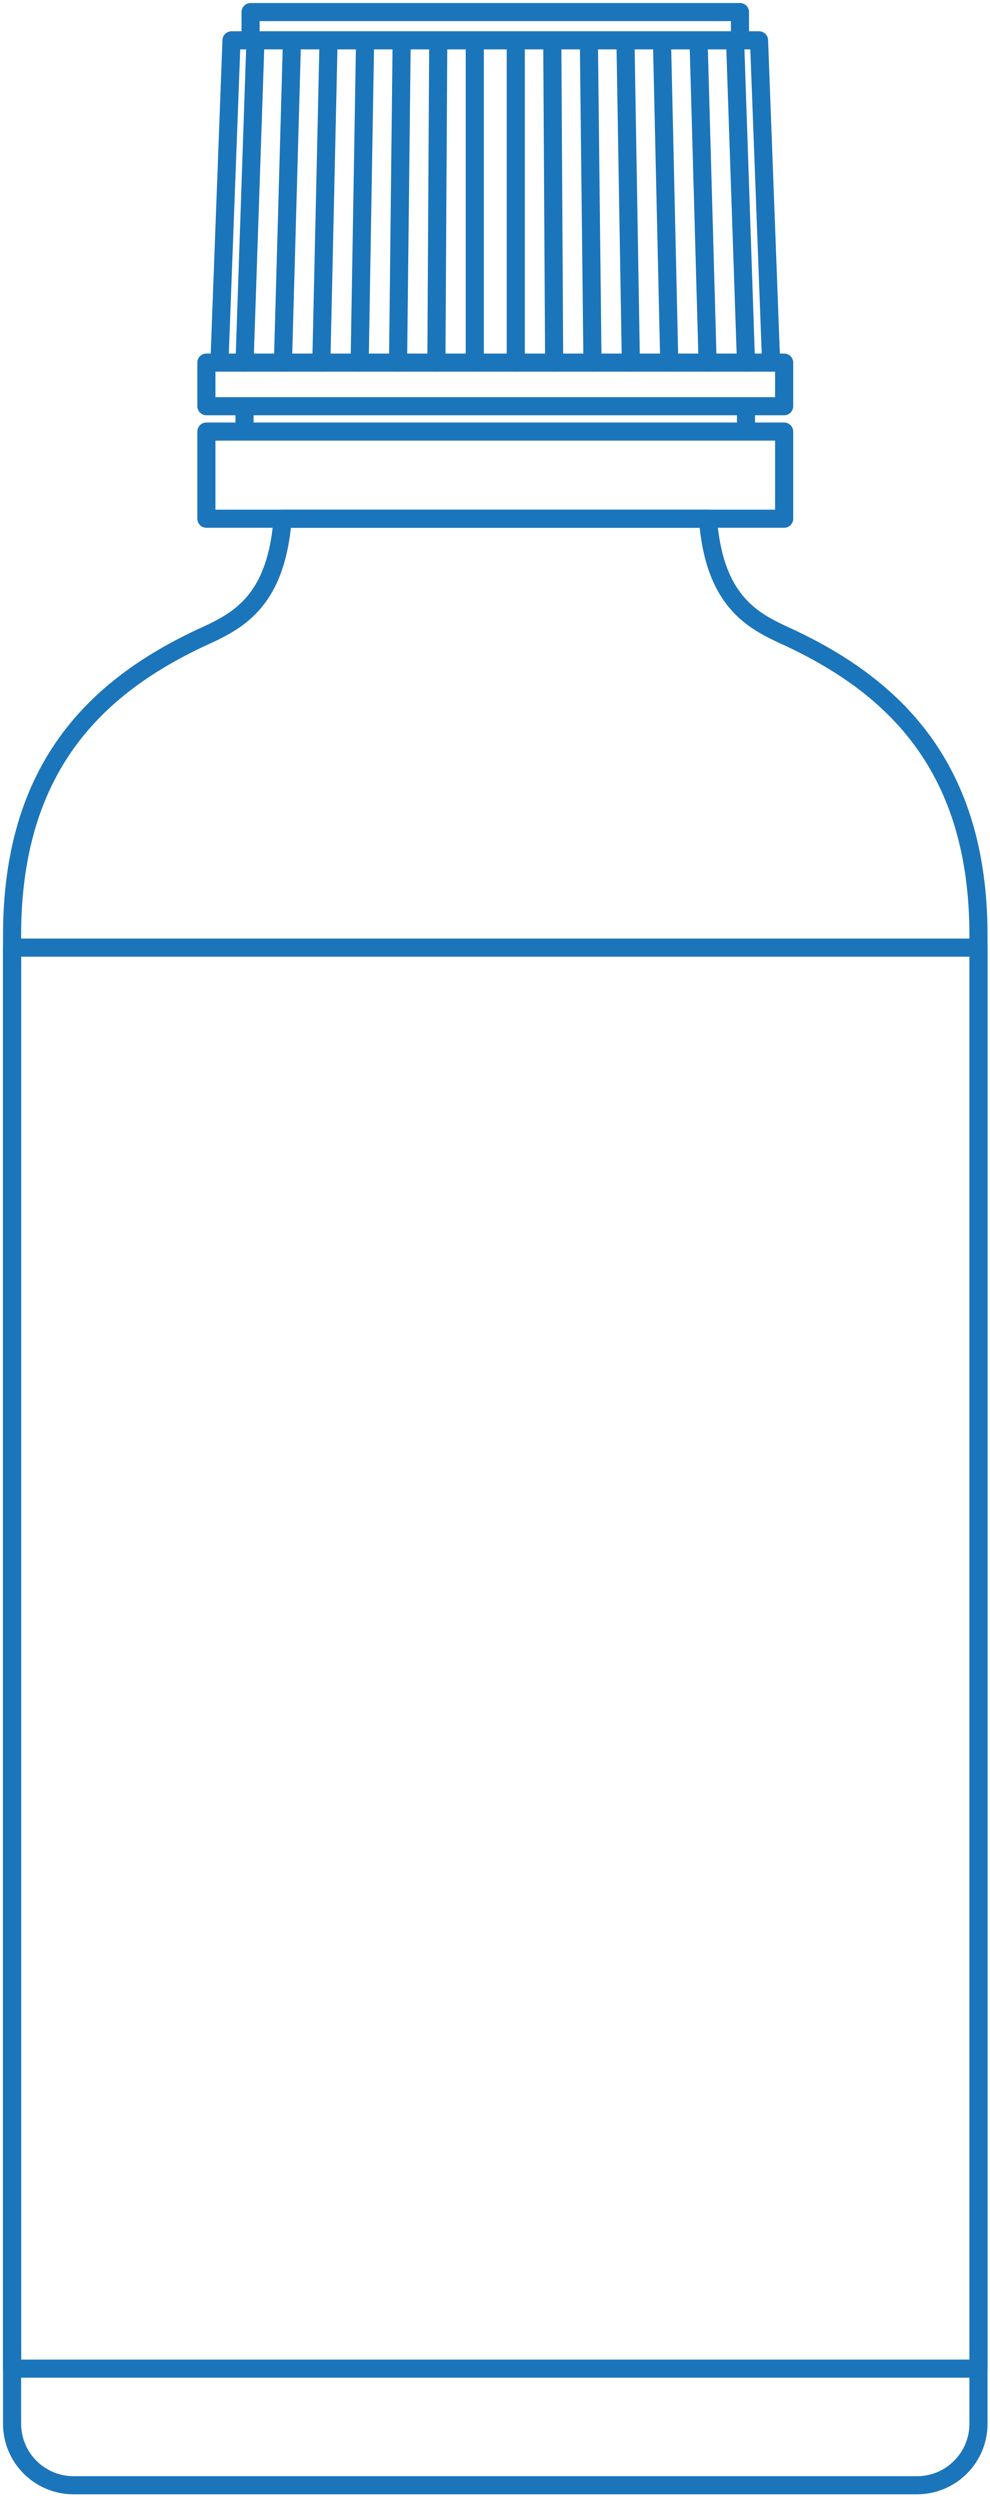 <svg width="164" height="414" fill="none" xmlns="http://www.w3.org/2000/svg"><path d="M129.9 71.47H34.19V85.9h95.71V71.47zM123.58 67.27H40.51v4.2h83.07v-4.2zM129.9 60.05H34.19v7.22h95.71v-7.22zM122.58 2H41.51v4.68h81.07V2zM38.35 6.68h87.39l2 53.37H36.35l2-53.37z" stroke="#1B75BB" stroke-width="3" stroke-linecap="round" stroke-linejoin="round"/><path d="M162.09 154.88v246.49c0 5.63-4.56 10.19-10.19 10.19H12.19C6.56 411.56 2 407 2 401.37V154.88c0-27.95 14.09-41.12 31.07-49.17 5.9-2.68 12.65-5.61 13.75-19.81h70.45c1.1 14.2 7.85 17.13 13.75 19.81 16.98 8.05 31.07 21.22 31.07 49.17v0zM78.65 60.05V6.68M72.29 60.05l.31-53.37M65.94 60.05l.6-53.37M59.58 60.05l.9-53.37M53.23 60.05l1.2-53.37M46.87 60.05l1.5-53.37M40.51 60.05l1.81-53.37M85.44 60.05V6.68M91.8 60.05l-.31-53.37M98.15 60.05l-.6-53.37M104.51 60.05l-.9-53.37M110.87 60.05l-1.21-53.37M117.221 60.05l-1.5-53.37M123.581 60.05l-1.81-53.37" stroke="#1B75BB" stroke-width="3" stroke-linecap="round" stroke-linejoin="round"/><path d="M162.09 156.93H2v235.32h160.09V156.93z" stroke="#1B75BB" stroke-width="3" stroke-linecap="round" stroke-linejoin="round"/></svg>